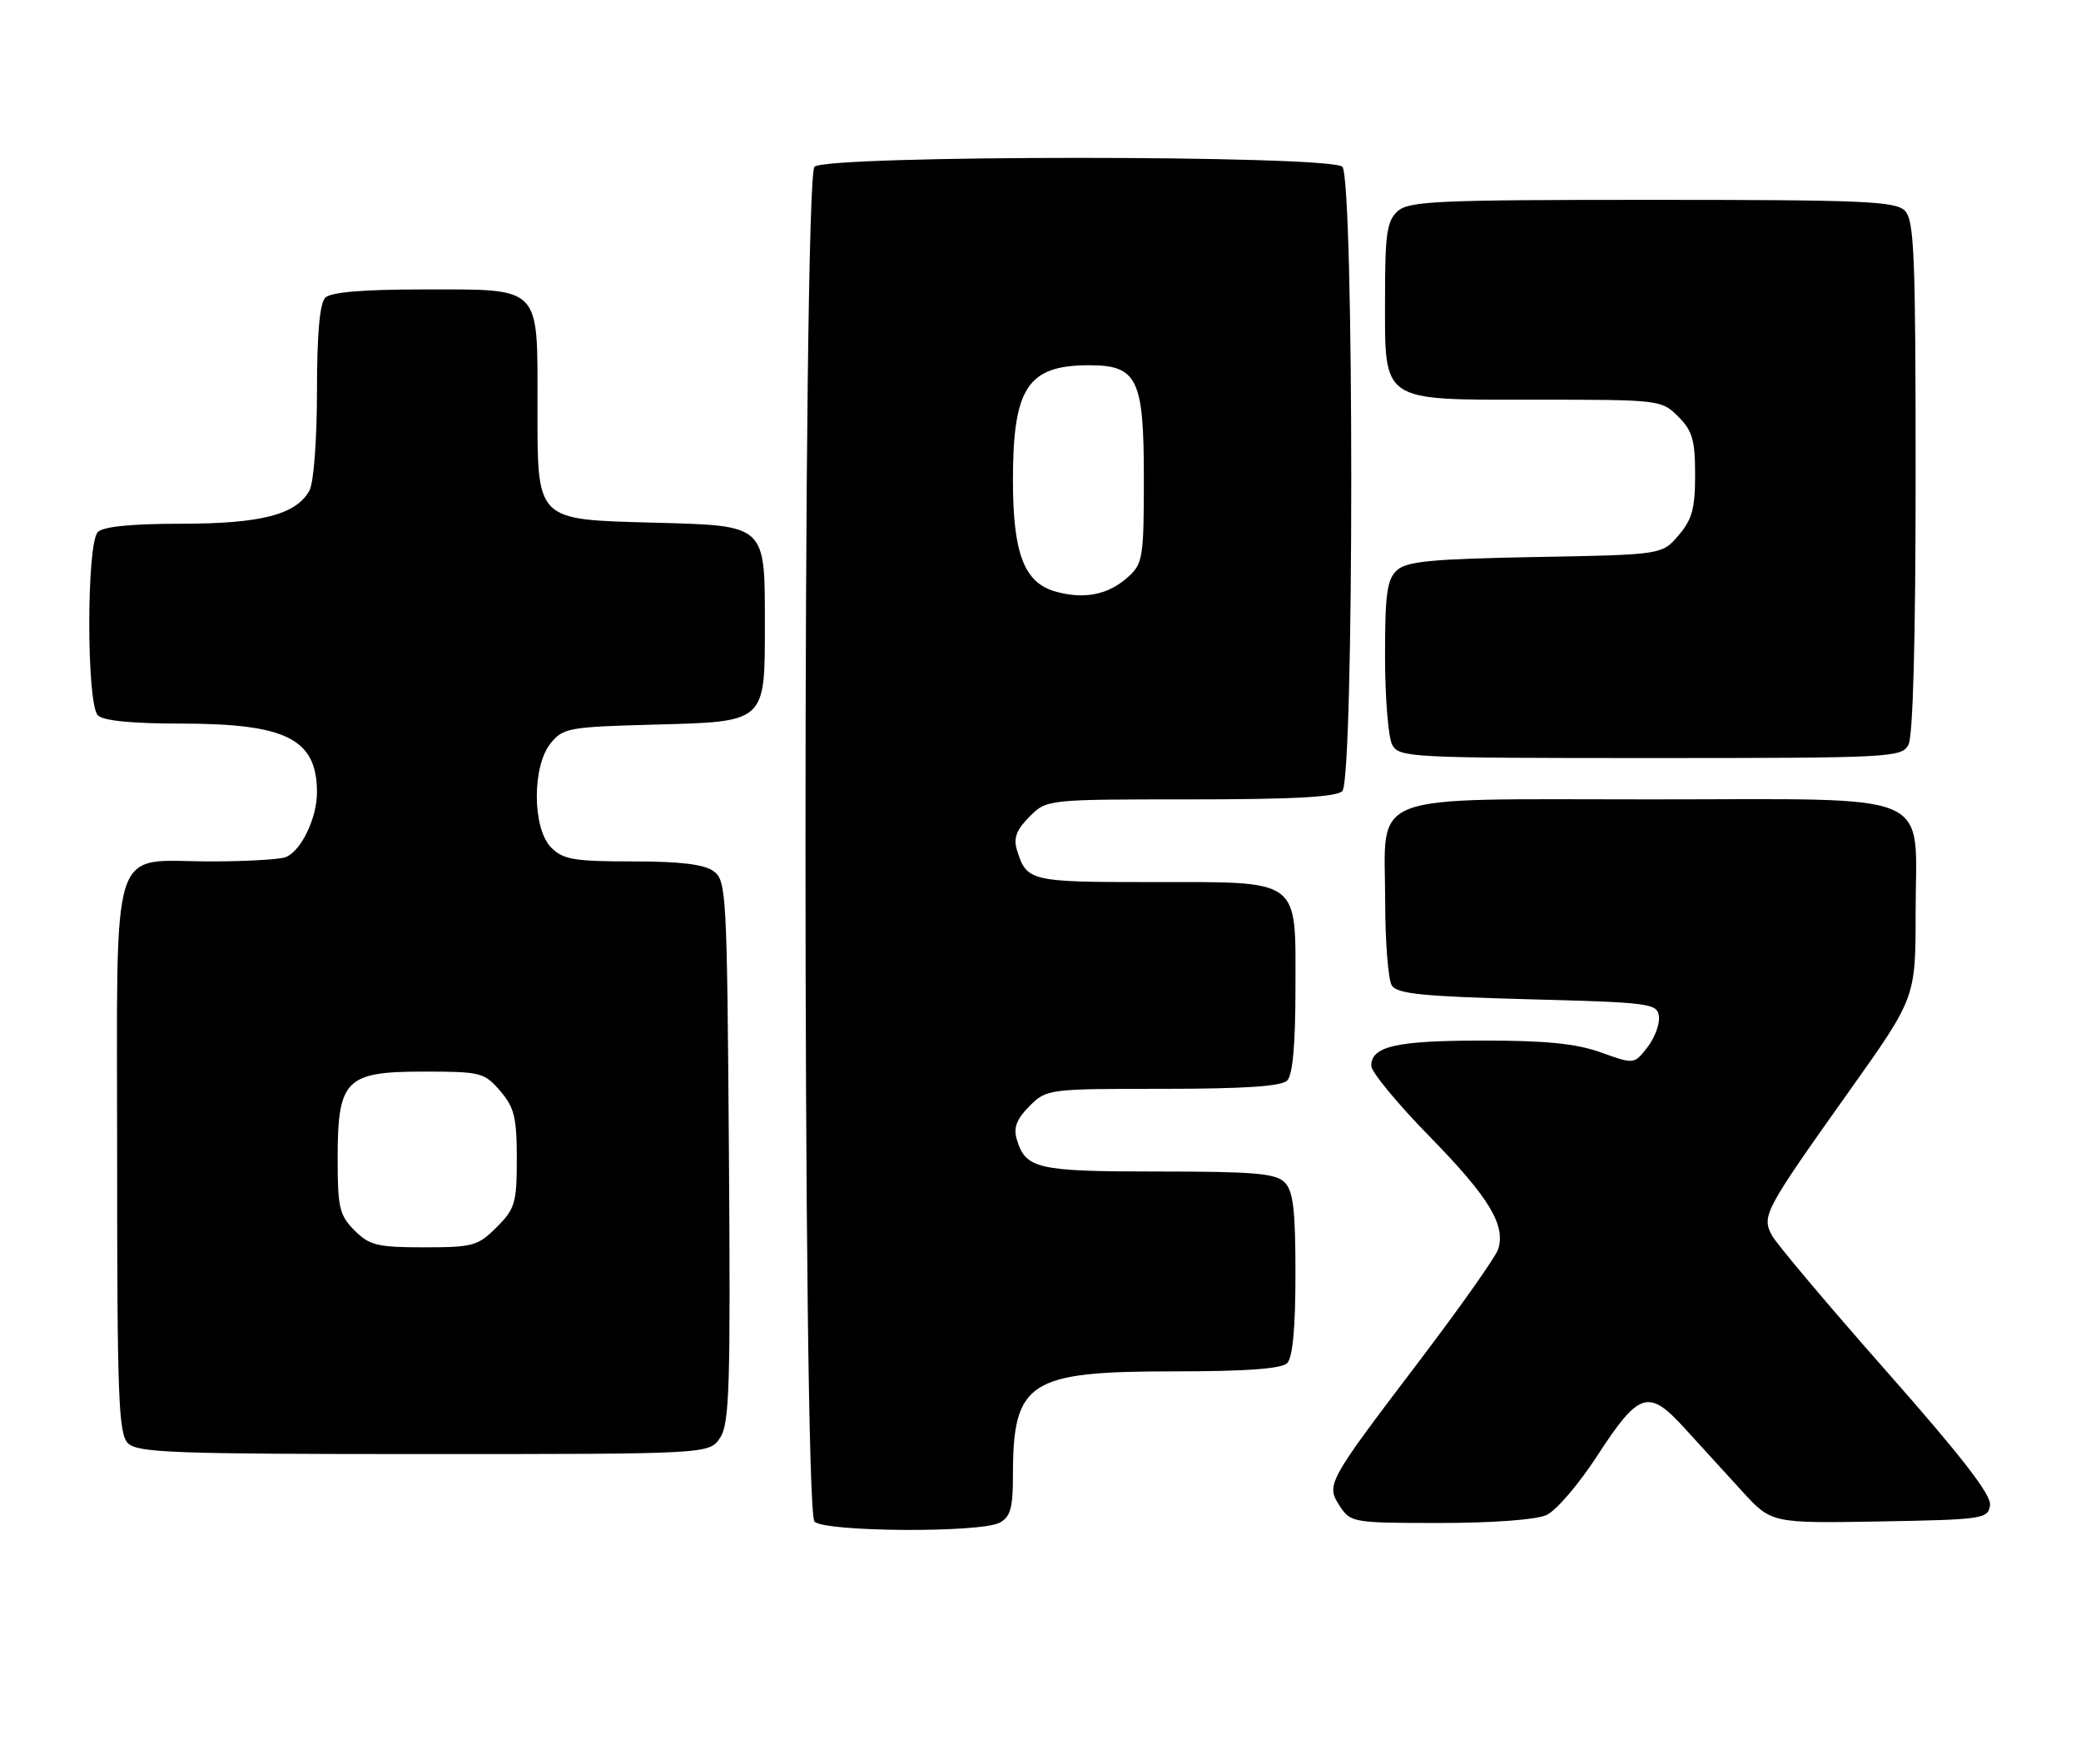 <?xml version="1.0" encoding="UTF-8" standalone="no"?>
<!DOCTYPE svg PUBLIC "-//W3C//DTD SVG 1.1//EN" "http://www.w3.org/Graphics/SVG/1.1/DTD/svg11.dtd" >
<svg xmlns="http://www.w3.org/2000/svg" xmlns:xlink="http://www.w3.org/1999/xlink" version="1.1" viewBox="0 0 302 256">
 <g >
 <path fill="currentColor"
d=" M 145.07 220.96 C 146.64 220.12 147.00 218.84 147.00 214.11 C 147.00 200.48 149.28 199.00 170.20 199.00 C 180.85 199.00 185.97 198.63 186.80 197.80 C 187.60 197.00 188.00 192.66 188.00 184.87 C 188.00 175.54 187.68 172.82 186.43 171.57 C 185.13 170.27 182.00 170.00 168.12 170.00 C 150.46 170.00 148.83 169.63 147.54 165.27 C 147.06 163.64 147.56 162.35 149.39 160.52 C 151.88 158.03 152.09 158.00 168.75 158.00 C 180.52 158.00 185.96 157.64 186.80 156.80 C 187.60 156.00 188.00 151.55 188.00 143.36 C 188.00 127.27 189.00 128.00 166.90 128.00 C 149.41 128.00 148.98 127.89 147.56 123.27 C 147.06 121.62 147.54 120.37 149.39 118.52 C 151.91 116.00 151.91 116.00 172.75 116.00 C 187.63 116.00 193.94 115.66 194.80 114.80 C 196.53 113.07 196.53 25.93 194.80 24.20 C 193.08 22.48 119.92 22.48 118.20 24.20 C 116.46 25.94 116.46 219.06 118.20 220.80 C 119.71 222.31 142.29 222.45 145.07 220.96 Z  M 224.43 219.85 C 225.82 219.22 229.10 215.39 231.73 211.35 C 237.86 201.92 239.21 201.48 244.43 207.20 C 246.67 209.65 250.43 213.77 252.78 216.35 C 257.07 221.05 257.07 221.05 272.78 220.78 C 287.83 220.51 288.51 220.41 288.80 218.42 C 289.01 216.94 284.68 211.34 273.71 198.92 C 265.26 189.34 257.80 180.49 257.14 179.26 C 255.63 176.44 256.05 175.65 268.50 158.14 C 278.00 144.77 278.00 144.77 278.00 132.39 C 278.00 114.44 281.67 116.00 239.50 116.00 C 197.64 116.00 200.99 114.71 201.02 130.75 C 201.02 136.66 201.46 142.18 201.98 143.00 C 202.74 144.22 206.48 144.59 221.71 145.00 C 239.56 145.47 240.51 145.60 240.75 147.50 C 240.89 148.60 240.13 150.61 239.08 151.97 C 237.15 154.45 237.15 154.45 232.33 152.72 C 228.74 151.43 224.34 150.99 215.18 151.00 C 202.64 151.00 199.00 151.82 199.00 154.66 C 199.00 155.54 202.79 160.14 207.43 164.88 C 216.07 173.71 218.53 177.75 217.42 181.27 C 217.07 182.37 211.95 189.62 206.06 197.38 C 192.54 215.18 192.40 215.43 194.45 218.57 C 196.00 220.94 196.38 221.00 208.98 221.00 C 216.59 221.00 222.94 220.53 224.43 219.85 Z  M 104.51 208.62 C 105.87 206.56 106.03 201.17 105.78 167.04 C 105.51 129.56 105.41 127.77 103.56 126.42 C 102.20 125.42 98.70 125.00 91.81 125.00 C 83.33 125.00 81.73 124.73 80.00 123.00 C 77.25 120.25 77.19 111.22 79.91 107.86 C 81.71 105.63 82.57 105.48 94.92 105.15 C 111.24 104.71 111.00 104.93 111.00 90.50 C 111.00 76.09 111.21 76.29 95.12 75.85 C 77.57 75.37 78.00 75.80 78.00 58.67 C 78.00 41.35 78.64 42.00 61.55 42.00 C 52.65 42.00 48.01 42.39 47.20 43.20 C 46.40 44.00 46.00 48.48 46.00 56.77 C 46.00 63.71 45.53 70.02 44.92 71.15 C 43.04 74.67 37.90 76.00 26.23 76.00 C 19.14 76.00 14.99 76.41 14.20 77.20 C 12.54 78.86 12.54 102.14 14.20 103.80 C 14.99 104.59 19.14 105.00 26.23 105.00 C 41.58 105.00 46.00 107.23 46.00 114.98 C 46.00 118.74 43.68 123.52 41.46 124.38 C 40.56 124.72 35.70 125.00 30.64 125.00 C 15.70 125.00 17.00 120.91 17.00 167.99 C 17.00 202.90 17.20 208.05 18.57 209.43 C 19.95 210.81 25.24 211.00 61.55 211.00 C 102.95 211.00 102.95 211.00 104.51 208.62 Z  M 276.96 108.07 C 277.62 106.83 278.00 92.73 278.00 69.14 C 278.00 36.84 277.80 31.94 276.43 30.57 C 275.06 29.20 270.33 29.00 239.76 29.00 C 208.50 29.00 204.46 29.18 202.83 30.65 C 201.27 32.06 201.00 33.92 201.00 43.15 C 201.00 58.59 200.13 58.00 223.05 58.00 C 240.87 58.00 241.12 58.03 243.55 60.45 C 245.61 62.51 246.00 63.87 246.00 68.90 C 246.00 73.79 245.56 75.40 243.59 77.69 C 241.18 80.50 241.18 80.50 222.84 80.83 C 207.89 81.10 204.18 81.45 202.75 82.73 C 201.29 84.05 201.00 86.10 201.00 95.22 C 201.00 101.22 201.47 107.00 202.04 108.07 C 203.03 109.92 204.51 110.00 239.50 110.00 C 274.49 110.00 275.97 109.92 276.96 108.07 Z  M 153.18 85.84 C 148.62 84.56 147.00 80.31 147.00 69.68 C 147.00 56.24 149.15 53.00 158.05 53.00 C 165.05 53.00 166.00 54.94 166.00 69.33 C 166.00 80.84 165.85 81.79 163.75 83.69 C 160.87 86.31 157.37 87.02 153.18 85.84 Z  M 51.45 178.55 C 49.26 176.35 49.00 175.25 49.00 168.16 C 49.00 156.64 50.13 155.50 61.50 155.50 C 69.76 155.50 70.29 155.63 72.59 158.31 C 74.64 160.70 75.00 162.15 75.00 168.13 C 75.00 174.56 74.75 175.40 72.08 178.08 C 69.36 180.80 68.62 181.00 61.53 181.00 C 54.77 181.00 53.63 180.72 51.45 178.55 Z "/>
</g>
</svg>